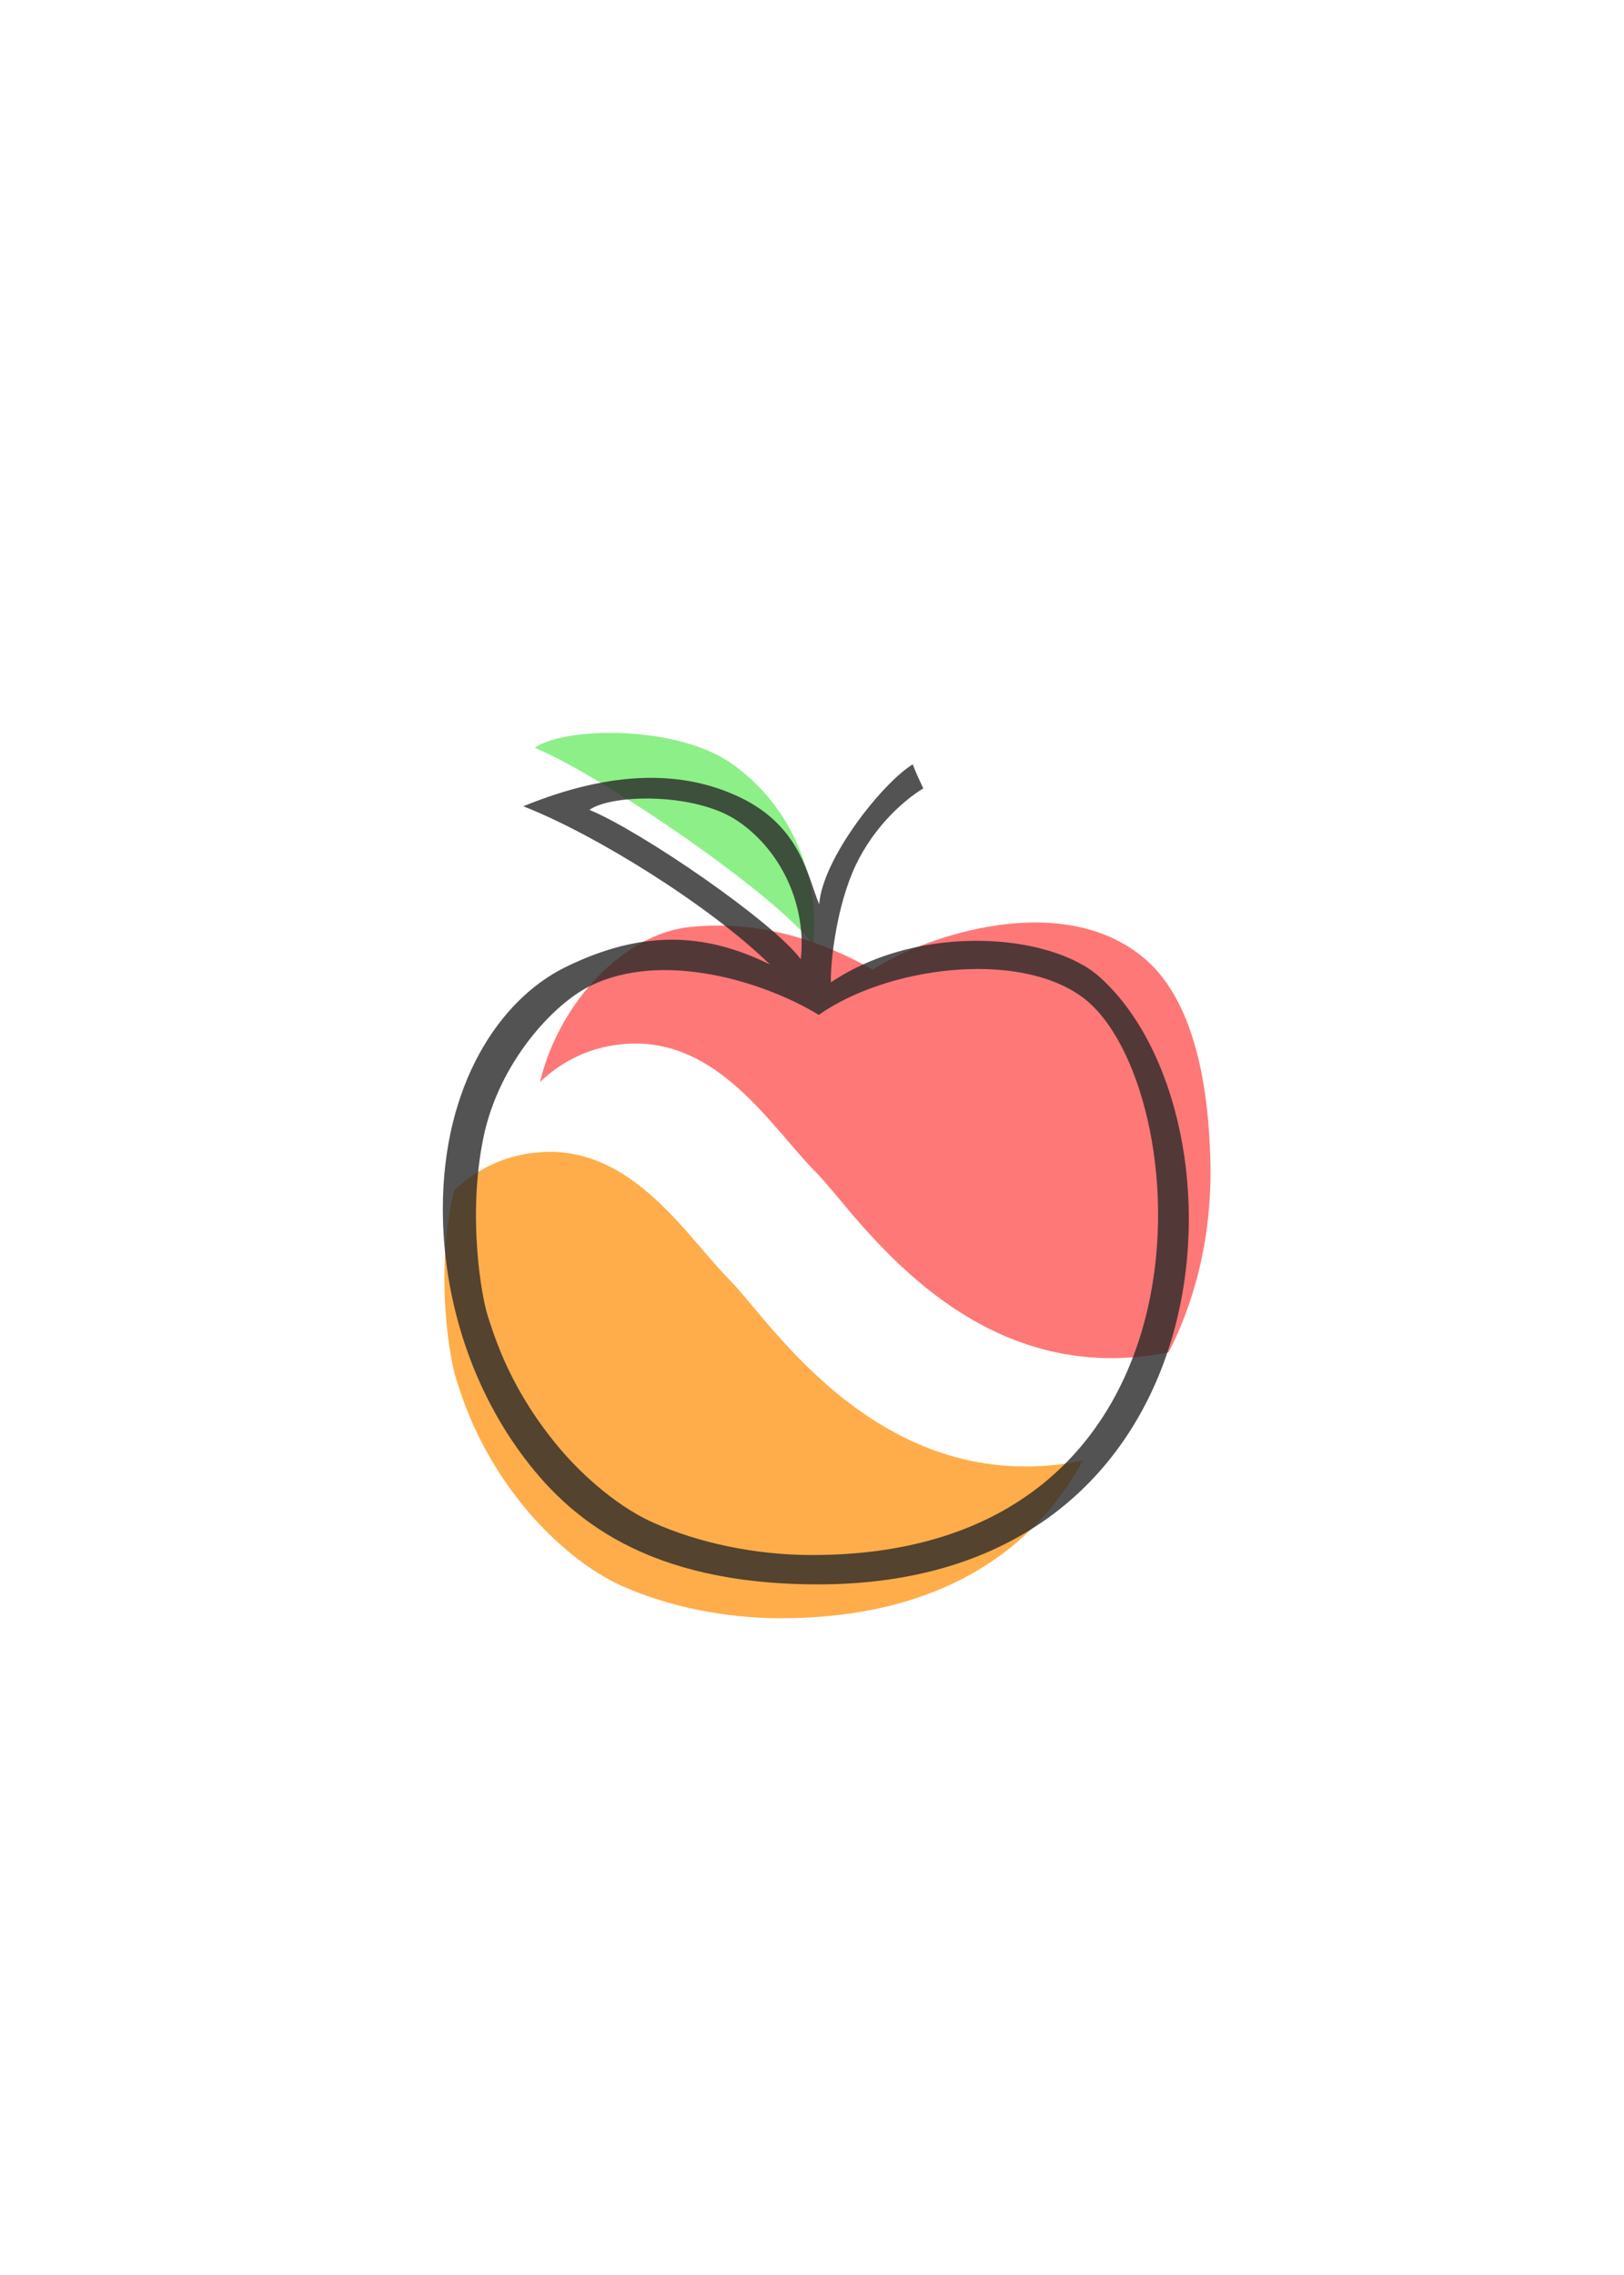 <?xml version="1.0" encoding="utf-8"?>
<!-- Generator: Adobe Illustrator 16.0.0, SVG Export Plug-In . SVG Version: 6.00 Build 0)  -->
<!DOCTYPE svg PUBLIC "-//W3C//DTD SVG 1.1//EN" "http://www.w3.org/Graphics/SVG/1.1/DTD/svg11.dtd">
<svg version="1.1" id="Layer_1" xmlns="http://www.w3.org/2000/svg" xmlns:xlink="http://www.w3.org/1999/xlink" x="0px" y="0px"
	 width="360px" height="504px" viewBox="0 0 360 504" enable-background="new 0 0 360 504" xml:space="preserve">
<rect x="-13.5" y="260.5" fill="#EA911B" width="7.25" height="21"/>
<rect x="-16" y="237.25" fill="#B5352F" width="9.75" height="16.75"/>
<path id="leaf_1_" opacity="0.5" fill="#1DE012" d="M118.534,165.669c6.367-4.611,30.989-5.16,43.365,3.294
	c13.435,9.176,20.051,25.576,18.334,40.287C172.109,198.275,133.684,171.927,118.534,165.669z"/>
<path id="RED_1_" opacity="0.8" fill="#FF5757" d="M259.034,299.594c4.692-8.958,9.778-23.656,9.278-42.531
	c-0.427-16.103-3.373-35.865-15.338-45.333c-19.418-15.365-50.85-2.855-59.473,3.104c-11.752-6.646-25.172-10.956-40.416-9.485
	c-14.523,1.401-29.086,16.464-33.385,34.358c5.362-5.082,11.799-7.957,19.174-8.457c20.421-1.384,32.222,18.639,42.128,28.589
	C189.75,268.625,214.562,308.5,259.034,299.594z"/>
<path fill="#FFAD4A" d="M162.003,283.839c-9.906-9.95-21.707-29.974-42.128-28.589c-7.364,0.499-13.792,3.367-19.149,8.435
	c-0.198,0.767-0.397,1.532-0.559,2.315c-3.566,17.268-0.491,35.105,1,39.668c1.703,5.207,5.167,16.498,16,29.333
	c3.375,3.999,11.333,12.165,20.667,16.333c10.173,4.543,22.763,7.167,35.167,7.167c35.388,0,56.198-15.123,67.021-34.904
	C195.558,332.491,170.749,292.624,162.003,283.839z"/>
<path opacity="0.8" fill="#282828" d="M243.833,216.5c-10.776-9.73-39.833-12.167-59.646,1.125
	c-0.127-4.561,1.269-17.009,5.5-25.938c4.118-8.689,10.828-14.514,14.979-17.021c-0.979-2.167-1.604-3.354-2.334-5.333
	c-6.627,4.036-19.958,20.729-20.736,31c-2.523-5.905-3.953-17.207-17.597-23.708c-12.5-5.957-28.167-6.123-48,2
	c15.75,6.125,41.167,21.877,54.667,35.042c-14.833-7.333-28.833-7.499-45.333,0.601c-14.515,7.125-27.167,25.899-27.167,53.566
	c0,19.5,6.119,38.859,17.333,54.167c10.5,14.333,27.815,29.044,66.003,29C273.667,350.895,278.167,247.5,243.833,216.5z
	 M130.667,179.418c4.833-3.5,23.522-3.917,32.917,2.5c10.197,6.965,15.22,19.414,13.917,30.58
	C171.333,204.168,142.167,184.168,130.667,179.418z M180,344.501c-12.404,0-24.993-2.624-35.167-7.167
	c-9.333-4.168-17.291-12.334-20.667-16.333c-10.833-12.835-14.297-24.126-16-29.333c-1.491-4.562-4.566-22.4-1-39.668
	c3.452-16.714,15.569-29.539,23.5-33.499c16.011-7.994,38.5-1.167,50.835,6.333c14.998-10.566,43.894-14.474,58.331-4
	C265.333,239.333,273.333,344.502,180,344.501z"/>
</svg>
